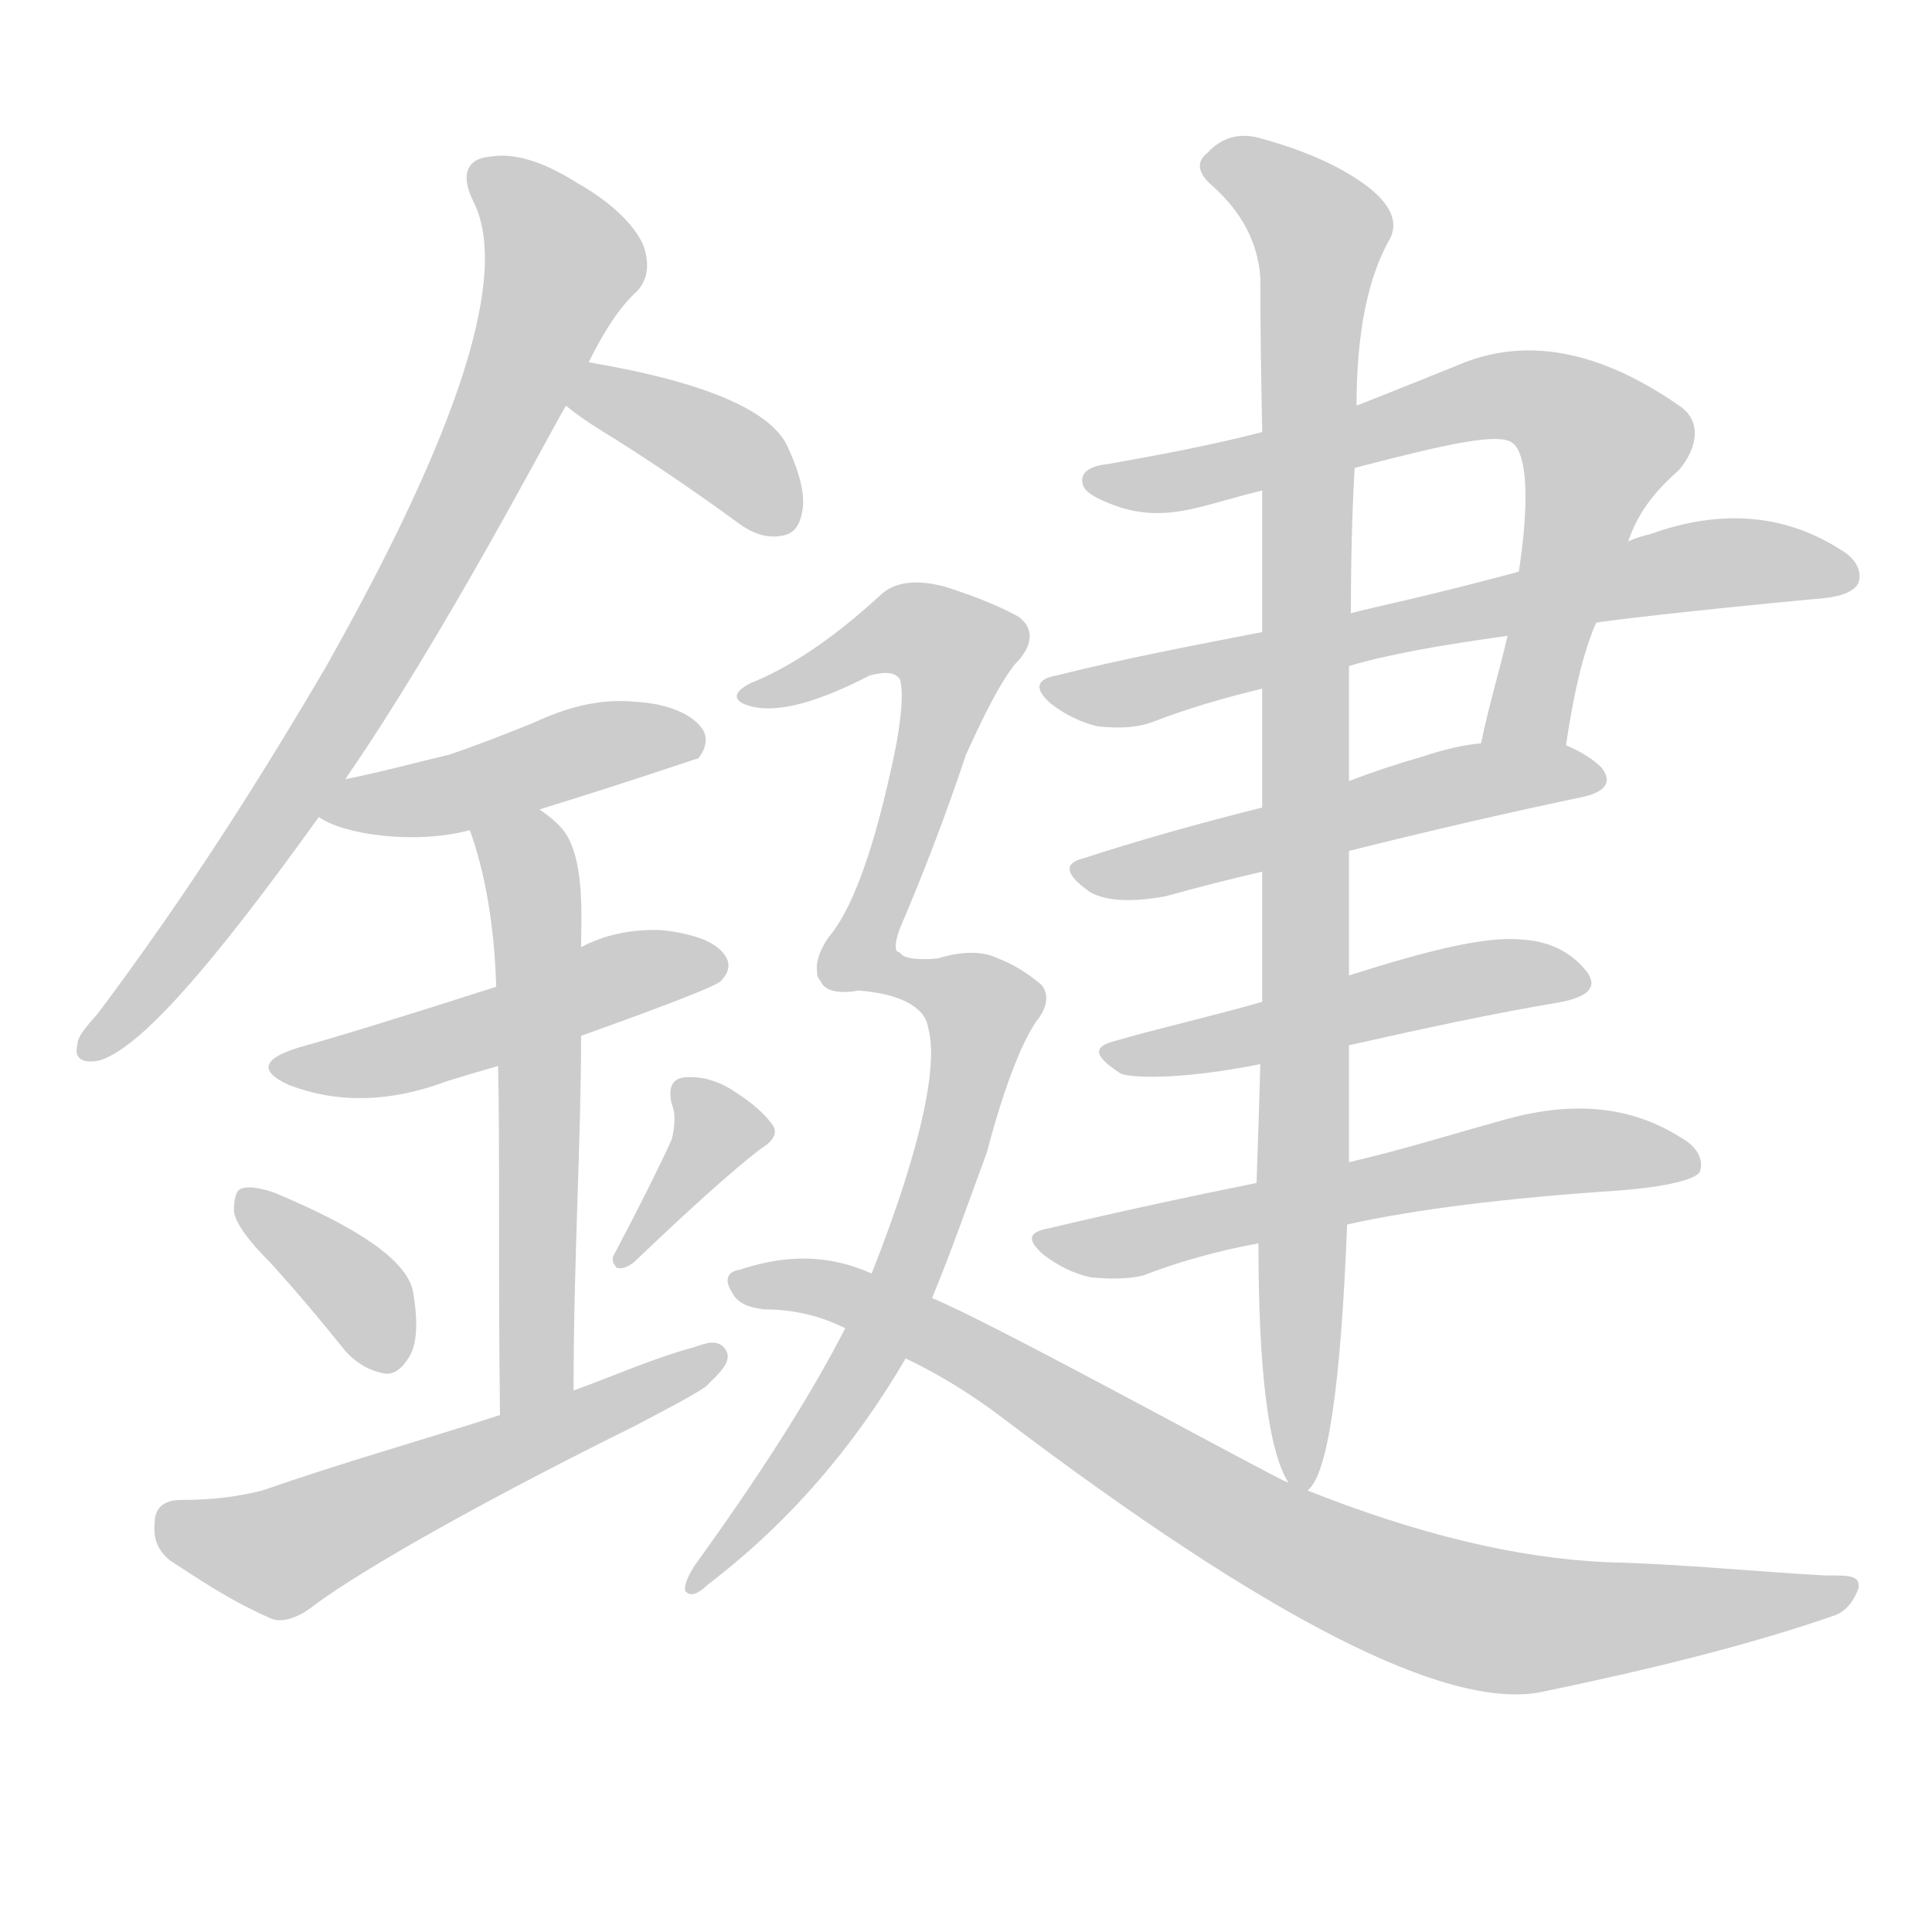 <!--
AnimCJK 2016-2018 Copyright Francois Mizessyn - https://github.com/parsimonhi/animCJK
Derived from:
    MakeMeAHanzi project - https://github.com/skishore/makemeahanzi
    Arphic PL KaitiM GB - https://apps.ubuntu.com/cat/applications/precise/fonts-arphic-gkai00mp/
    Arphic PL UKai - https://apps.ubuntu.com/cat/applications/fonts-arphic-ukai/
You can redistribute and/or modify this file under the terms of the Arphic Public License
as published by Arphic Technology Co., Ltd.
You should have received a copy of this license (the directory "APL") along with this file;
if not, see http://ftp.gnu.org/non-gnu/chinese-fonts-truetype/LICENSE.
-->
<svg id="z37749" class="acjk" version="1.1" viewBox="0 0 1024 1024" xmlns="http://www.w3.org/2000/svg" xmlns:xlink="http://www.w3.org/1999/xlink">
<style>
<![CDATA[
@keyframes z37749k {
	from {
		stroke:#ccc;
		stroke-dashoffset:3334;
	}
	1% {
		stroke:#c00;
		stroke-dashoffset:3334;
	}
	75% {
		stroke:#c00;
		stroke-dashoffset:0;
	}
	to {
		stroke:#000;
	}
}
#z37749 path[clip-path] {
	animation:z37749k 1s linear both;
	stroke-dasharray:3334;
	stroke-width:128;
	stroke-linecap:round;
	fill:none;
}
#z37749 path[clip-path="url(#z37749c1)"] {animation-delay:1s;}
#z37749 path[clip-path="url(#z37749c2)"] {animation-delay:2s;}
#z37749 path[clip-path="url(#z37749c3)"] {animation-delay:3s;}
#z37749 path[clip-path="url(#z37749c4)"] {animation-delay:4s;}
#z37749 path[clip-path="url(#z37749c5)"] {animation-delay:5s;}
#z37749 path[clip-path="url(#z37749c6)"] {animation-delay:6s;}
#z37749 path[clip-path="url(#z37749c7)"] {animation-delay:7s;}
#z37749 path[clip-path="url(#z37749c8)"] {animation-delay:8s;}
#z37749 path[clip-path="url(#z37749c9)"] {animation-delay:9s;}
#z37749 path[clip-path="url(#z37749c10)"] {animation-delay:10s;}
#z37749 path[clip-path="url(#z37749c11)"] {animation-delay:11s;}
#z37749 path[clip-path="url(#z37749c12)"] {animation-delay:12s;}
#z37749 path[clip-path="url(#z37749c13)"] {animation-delay:13s;}
#z37749 path[clip-path="url(#z37749c14)"] {animation-delay:14s;}
#z37749 path[clip-path="url(#z37749c15)"] {animation-delay:15s;}
#z37749 path[clip-path="url(#z37749c16)"] {animation-delay:16s;}
#z37749 path[clip-path="url(#z37749c17)"] {animation-delay:17s;}
#z37749 path {fill:#ccc;}
]]>
</style>
<path id="z37749d1" d="M183 413C236 336 291 230 300 215C308 200 308 200 312 192C320 176 328 163 338 154C344 147 344 139 341 130C337 121 327 109 306 97C287 85 272 81 260 83C247 84 244 93 251 107C270 145 244 227 173 353C139 411 100 473 52 537C46 544 41 549 41 554C39 561 44 564 53 562C75 555 113 511 169 433C178 420 178 420 183 413Z"/>
<path id="z37749d2" d="M300 215Q307 221 320 229Q354 250 391 277Q403 286 414 284Q423 283 425 272Q428 260 418 238Q406 208 312 192C304 190 293 210 300 215Z"/>
<path id="z37749d3" d="M286 429C341 412 369 402 370 402C375 396 375 390 372 386C367 379 355 373 337 372C318 370 300 375 283 383C268 389 253 395 238 400C221 404 203 409 183 413C175 414 162 429 169 433C181 442 219 448 249 440C274 433 274 433 286 429Z"/>
<path id="z37749d4" d="M308 549Q378 524 382 520Q389 513 384 506Q377 496 351 493Q327 492 308 502C278 516 278 516 263 523Q188 547 159 555Q129 564 153 575Q192 590 237 573Q250 569 264 565C293 554 293 554 308 549Z"/>
<path id="z37749d5" d="M304 737C304 668 308 605 308 549C308 518 308 518 308 502C308 487 310 458 300 442C296 436 290 432 286 429C276 421 245 428 249 440C257 462 262 490 263 523C264 551 264 551 264 565C265 607 264 669 265 750C265 764 304 751 304 737Z"/>
<path id="z37749d6" d="M144 670Q163 691 183 716Q192 726 204 728Q211 729 217 719Q223 709 219 685Q215 661 145 632Q133 628 128 630Q124 631 124 642Q125 651 144 670Z"/>
<path id="z37749d7" d="M356 604Q346 626 326 664Q323 668 327 672Q331 673 336 669Q381 626 403 609Q413 603 410 597Q404 588 390 579Q377 570 363 571Q353 572 356 585Q359 592 356 604Z"/>
<path id="z37749d8" d="M265 750C225 763 182 775 139 790C127 793 114 795 96 795C86 795 82 800 82 807C81 816 84 822 90 827C104 836 121 848 144 858C149 860 157 858 165 852C183 838 239 804 338 755C351 748 365 741 374 735C381 728 388 722 385 716C381 709 374 712 368 714C346 720 326 729 304 737C278 746 278 746 265 750Z"/>
<path id="z37749d9" d="M830 395C834 368 839 346 846 330C857 301 857 301 863 287C869 269 880 258 890 249C900 237 902 223 890 215C841 181 803 181 774 193C774 193 737 208 719 215C702 220 669 229 669 229C642 236 615 241 587 246C577 247 572 251 574 257C575 261 582 265 594 269C620 277 639 267 669 260C702 252 702 252 718 248C768 235 795 229 802 235C809 241 811 264 805 303C801 326 801 326 799 337C795 355 789 374 785 394C782 409 827 410 830 395Z"/>
<path id="z37749d10" d="M846 330C852 329 892 324 967 317C977 316 983 313 985 309C987 303 984 296 975 291C945 272 911 270 875 283C871 284 867 285 863 287C824 298 824 298 805 303C757 316 727 322 716 325C685 332 685 332 669 335C633 342 596 349 560 358C549 360 548 365 557 373C565 379 573 383 582 385C592 386 601 386 610 383C628 376 648 370 669 365C700 357 700 357 715 353C735 347 763 342 799 337C830 332 830 332 846 330Z"/>
<path id="z37749d11" d="M715 451Q779 435 836 423Q858 419 849 407Q842 400 830 395C816 389 800 391 785 394Q772 395 754 401Q733 407 715 414C684 423 684 423 669 428Q617 441 574 455Q558 459 578 473Q591 480 618 475Q643 468 669 462C700 455 700 455 715 451Z"/>
<path id="z37749d12" d="M715 554C755 545 792 537 828 531C842 528 847 523 841 515C834 506 823 499 807 498C787 496 756 504 715 517C684 526 684 526 669 531C641 539 614 545 590 552C579 555 580 560 594 569C598 571 623 573 668 564C699 557 699 557 715 554Z"/>
<path id="z37749d13" d="M714 649C750 641 798 635 858 631C884 629 899 625 901 621C903 615 900 608 891 603C861 584 828 584 792 595C770 601 745 609 715 616C682 623 682 623 666 627C631 634 594 642 556 651C545 653 544 657 553 665C561 671 569 675 578 677C588 678 598 678 606 676C624 669 645 663 667 659C698 652 698 652 714 649Z"/>
<path id="z37749d14" d="M693 790Q709 778 714 649C715 627 715 627 715 616Q715 588 715 554C715 529 715 529 715 517C715 473 715 473 715 451C715 426 715 426 715 414Q715 381 715 353C716 334 716 334 716 325Q716 282 718 248C719 226 719 226 719 215Q719 157 737 126Q743 113 725 99Q704 83 667 73Q651 69 640 81Q631 88 642 98Q666 119 668 147Q668 181 669 229C669 250 669 250 669 260Q669 294 669 335C669 355 669 355 669 365Q669 392 669 428C669 451 669 451 669 462Q669 499 669 531C668 553 668 553 668 564Q667 600 666 627C667 648 667 648 667 659Q667 761 683 786C685 789 691 793 693 790Z"/>
<path id="z37749d15" d="M477 505C474 505 474 500 477 492C489 464 501 433 512 400C522 378 530 362 538 352C548 342 548 333 540 327C533 323 520 317 501 311C486 307 474 308 466 316C441 339 418 354 398 362C390 366 388 370 394 373C408 379 430 374 461 358C469 356 474 356 477 360C479 367 478 383 472 409C462 454 451 483 439 497C433 506 431 514 435 520C441 534 484 518 477 505Z"/>
<path id="z37749d16" d="M448 704C429 741 402 783 368 830C363 838 362 843 364 844C366 846 370 845 375 840C417 808 452 768 480 720C489 699 489 699 494 688C504 664 513 638 523 611C533 573 543 549 551 539C555 533 556 527 552 522C545 516 537 511 529 508C521 504 510 504 497 508C486 509 479 508 477 505C464 497 424 509 435 520C437 525 444 527 455 525C481 527 491 536 492 545C497 563 490 604 462 675C453 694 453 694 448 704Z"/>
<path id="z37749d17" d="M480 720C497 728 515 739 532 752C672 858 766 906 816 897C874 885 927 872 973 856C980 853 983 847 985 842C986 835 981 835 967 835C930 833 892 829 852 828C804 826 751 813 693 790C642 769 686 787 683 786C673 782 526 701 494 688C473 679 473 679 462 675C444 667 422 663 392 673C385 674 384 679 388 685C391 691 397 693 405 694C417 694 432 696 448 704C469 715 469 715 480 720Z"/>
<defs>
	<clipPath id="z37749c1"><use xlink:href="#z37749d1"/></clipPath>
	<clipPath id="z37749c2"><use xlink:href="#z37749d2"/></clipPath>
	<clipPath id="z37749c3"><use xlink:href="#z37749d3"/></clipPath>
	<clipPath id="z37749c4"><use xlink:href="#z37749d4"/></clipPath>
	<clipPath id="z37749c5"><use xlink:href="#z37749d5"/></clipPath>
	<clipPath id="z37749c6"><use xlink:href="#z37749d6"/></clipPath>
	<clipPath id="z37749c7"><use xlink:href="#z37749d7"/></clipPath>
	<clipPath id="z37749c8"><use xlink:href="#z37749d8"/></clipPath>
	<clipPath id="z37749c9"><use xlink:href="#z37749d9"/></clipPath>
	<clipPath id="z37749c10"><use xlink:href="#z37749d10"/></clipPath>
	<clipPath id="z37749c11"><use xlink:href="#z37749d11"/></clipPath>
	<clipPath id="z37749c12"><use xlink:href="#z37749d12"/></clipPath>
	<clipPath id="z37749c13"><use xlink:href="#z37749d13"/></clipPath>
	<clipPath id="z37749c14"><use xlink:href="#z37749d14"/></clipPath>
	<clipPath id="z37749c15"><use xlink:href="#z37749d15"/></clipPath>
	<clipPath id="z37749c16"><use xlink:href="#z37749d16"/></clipPath>
	<clipPath id="z37749c17"><use xlink:href="#z37749d17"/></clipPath>
</defs>
<path pathLength="3333" clip-path="url(#z37749c1)" d="M254 90L300 143L269 217L165 405L48 556"/>
<path pathLength="3333" clip-path="url(#z37749c2)" d="M307 213L383 239L415 277"/>
<path pathLength="3333" clip-path="url(#z37749c3)" d="M178 431L368 393"/>
<path pathLength="3333" clip-path="url(#z37749c4)" d="M149 563L380 506"/>
<path pathLength="3333" clip-path="url(#z37749c5)" d="M256 447L285 480L276 745"/>
<path pathLength="3333" clip-path="url(#z37749c6)" d="M131 635L209 722"/>
<path pathLength="3333" clip-path="url(#z37749c7)" d="M365 579L378 606L331 665"/>
<path pathLength="3333" clip-path="url(#z37749c8)" d="M90 809L146 823L376 720"/>
<path pathLength="3333" clip-path="url(#z37749c9)" d="M578 253L827 216L852 242L797 392"/>
<path pathLength="3333" clip-path="url(#z37749c10)" d="M559 365L898 300L981 303"/>
<path pathLength="3333" clip-path="url(#z37749c11)" d="M571 461L845 412"/>
<path pathLength="3333" clip-path="url(#z37749c12)" d="M588 559L838 519"/>
<path pathLength="3333" clip-path="url(#z37749c13)" d="M554 657L895 614"/>
<path pathLength="3333" clip-path="url(#z37749c14)" d="M640 86L701 123L688 784"/>
<path pathLength="3333" clip-path="url(#z37749c15)" d="M396 368L476 333L511 349L439 511"/>
<path pathLength="3333" clip-path="url(#z37749c16)" d="M445 520L523 538L465 710L370 839"/>
<path pathLength="3333" clip-path="url(#z37749c17)" d="M397 681L497 708L777 856L980 844"/>
</svg>